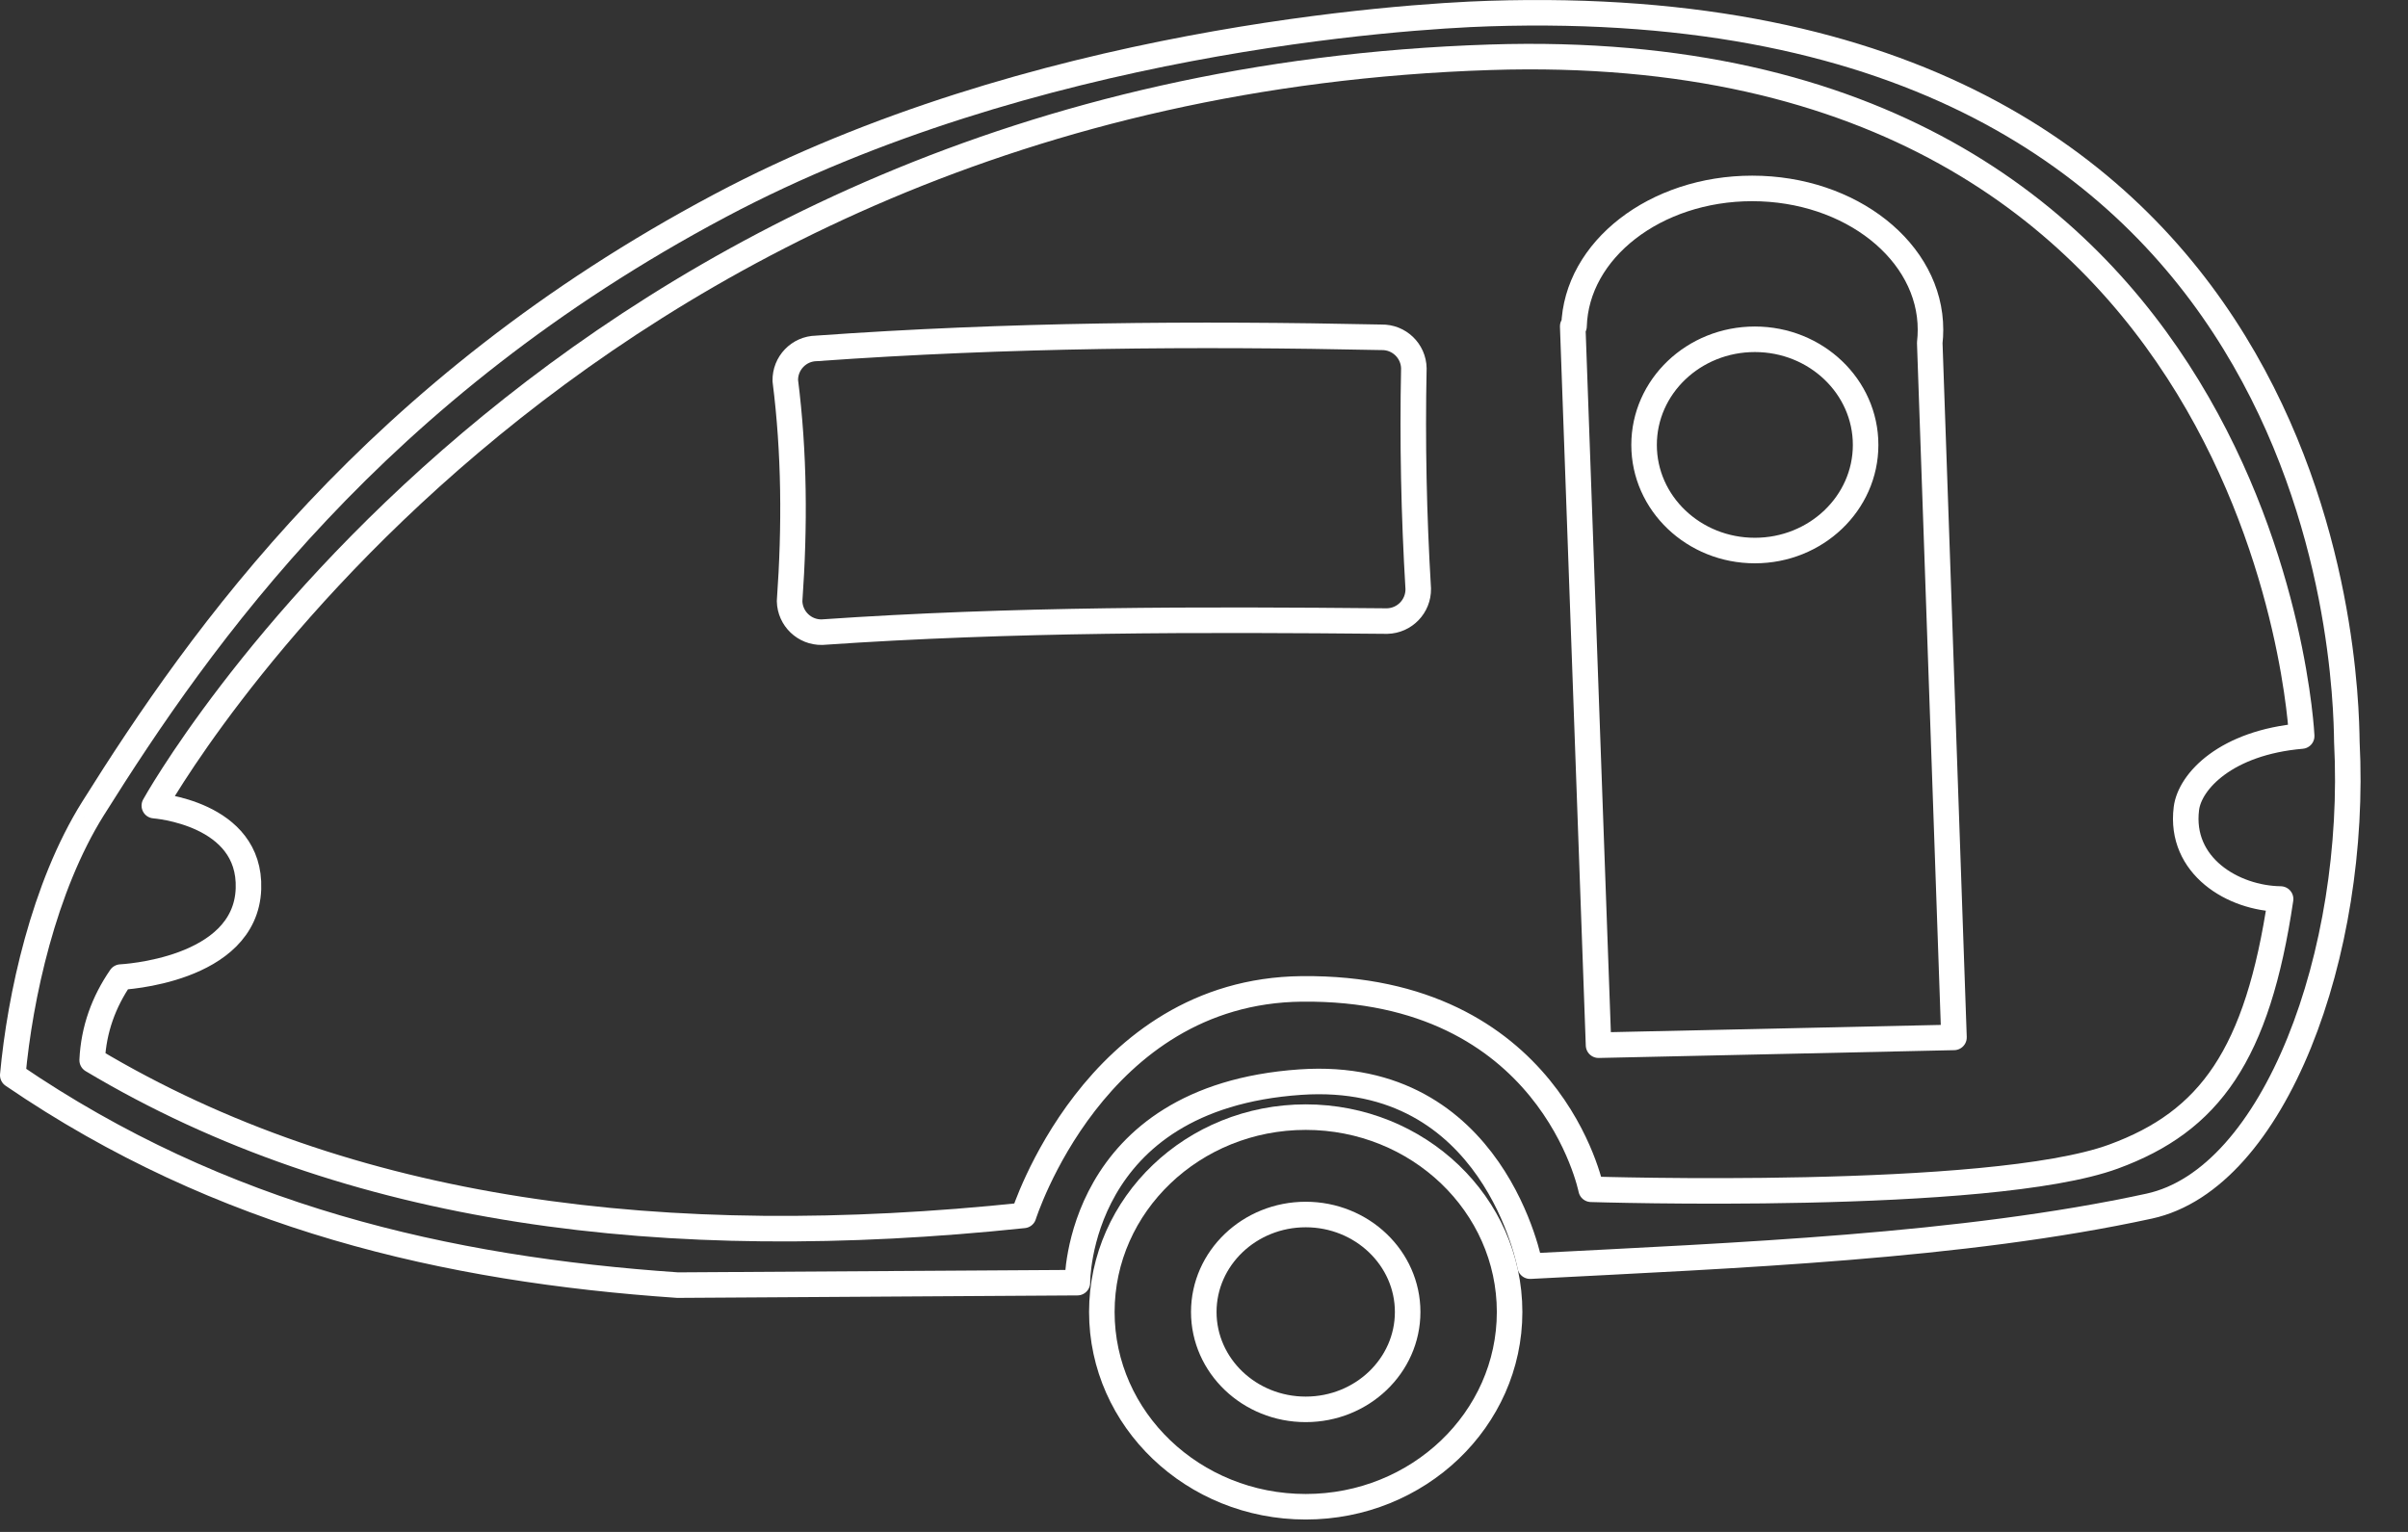 


<svg width="100%" height="100%" viewBox="0 0 33 21" version="1.1" xmlns="http://www.w3.org/2000/svg" xmlns:xlink="http://www.w3.org/1999/xlink" xml:space="preserve" xmlns:serif="http://www.serif.com/" style="fill-rule:evenodd;clip-rule:evenodd;stroke-linecap:round;stroke-linejoin:round;stroke-miterlimit:1.5;">
    <rect x="0" y="0" width="33" height="21" fill="#333333" stroke="none"/>
    <path d="M1.275,11.083c1.484,-2.368 3.867,-5.752 8.591,-8.263c4.267,-2.268 9.378,-2.597 10.538,-2.634c11.581,-0.375 11.745,9.075 11.758,9.983c0.149,2.891 -0.988,5.991 -2.709,6.365c-2.557,0.556 -5.645,0.675 -8.484,0.823c-0,-0 -0.485,-2.705 -3.147,-2.523c-3.078,0.211 -3.057,2.749 -3.057,2.749l-5.478,0.034c-3.169,-0.217 -6.251,-0.923 -9.112,-2.878c0.099,-1.076 0.424,-2.577 1.1,-3.656Z" style="fill:none;stroke:#fff;stroke-width:0.35px;"/>
    <path d="M17.894,15.314c1.542,0 2.794,1.197 2.794,2.671c-0,1.474 -1.252,2.67 -2.794,2.67c-1.542,0 -2.794,-1.196 -2.794,-2.67c0,-1.474 1.252,-2.671 2.794,-2.671Zm-0,1.335c0.771,0 1.397,0.599 1.397,1.336c-0,0.737 -0.626,1.335 -1.397,1.335c-0.771,-0 -1.397,-0.598 -1.397,-1.335c0,-0.737 0.626,-1.336 1.397,-1.336Z" style="fill:none;stroke:#fff;stroke-width:0.35px;"/>
    <path d="M2.115,11.044c0,-0 5.447,-9.844 18.308,-10.259c10.674,-0.344 11.12,9.305 11.12,9.305c-1.036,0.089 -1.533,0.62 -1.58,0.993c-0.099,0.788 0.64,1.232 1.291,1.241c-0.317,2.14 -0.972,3.047 -2.288,3.53c-1.696,0.623 -7.161,0.449 -7.161,0.449c-0,0 -0.552,-2.782 -3.965,-2.747c-2.843,0.03 -3.812,3.105 -3.812,3.105c-4.907,0.516 -9.249,-0.026 -12.765,-2.128c0.02,-0.421 0.158,-0.799 0.392,-1.139c0,-0 1.71,-0.079 1.75,-1.21c0.037,-1.045 -1.29,-1.14 -1.29,-1.14Z" style="fill:none;stroke:#fff;stroke-width:0.35px;"/>
    <path d="M21.571,4.473c0.03,-1.047 1.113,-1.89 2.442,-1.89c1.348,-0 2.443,0.867 2.443,1.936c0,0.061 -0.003,0.121 -0.01,0.181l0.332,9.521l-4.871,0.107l-0.354,-9.855l0.018,0Z" style="fill:none;stroke:#fff;stroke-width:0.35px;"/>
    <ellipse cx="24.049" cy="6.099" rx="1.518" ry="1.448" style="fill:none;stroke:#fff;stroke-width:0.35px;"/>
    <path d="M19.376,5.05c-0.004,-0.24 -0.203,-0.431 -0.443,-0.426c-2.548,-0.054 -5.118,-0.036 -7.745,0.152c-0.24,0.004 -0.431,0.203 -0.426,0.443c0.125,0.986 0.132,1.995 0.059,3.021c0.005,0.24 0.204,0.431 0.444,0.426c2.606,-0.18 5.177,-0.176 7.744,-0.152c0.24,-0.005 0.431,-0.203 0.427,-0.443c-0.06,-1.007 -0.081,-2.014 -0.06,-3.021Z" style="fill:none;stroke:#fff;stroke-width:0.35px;"/>
</svg>


